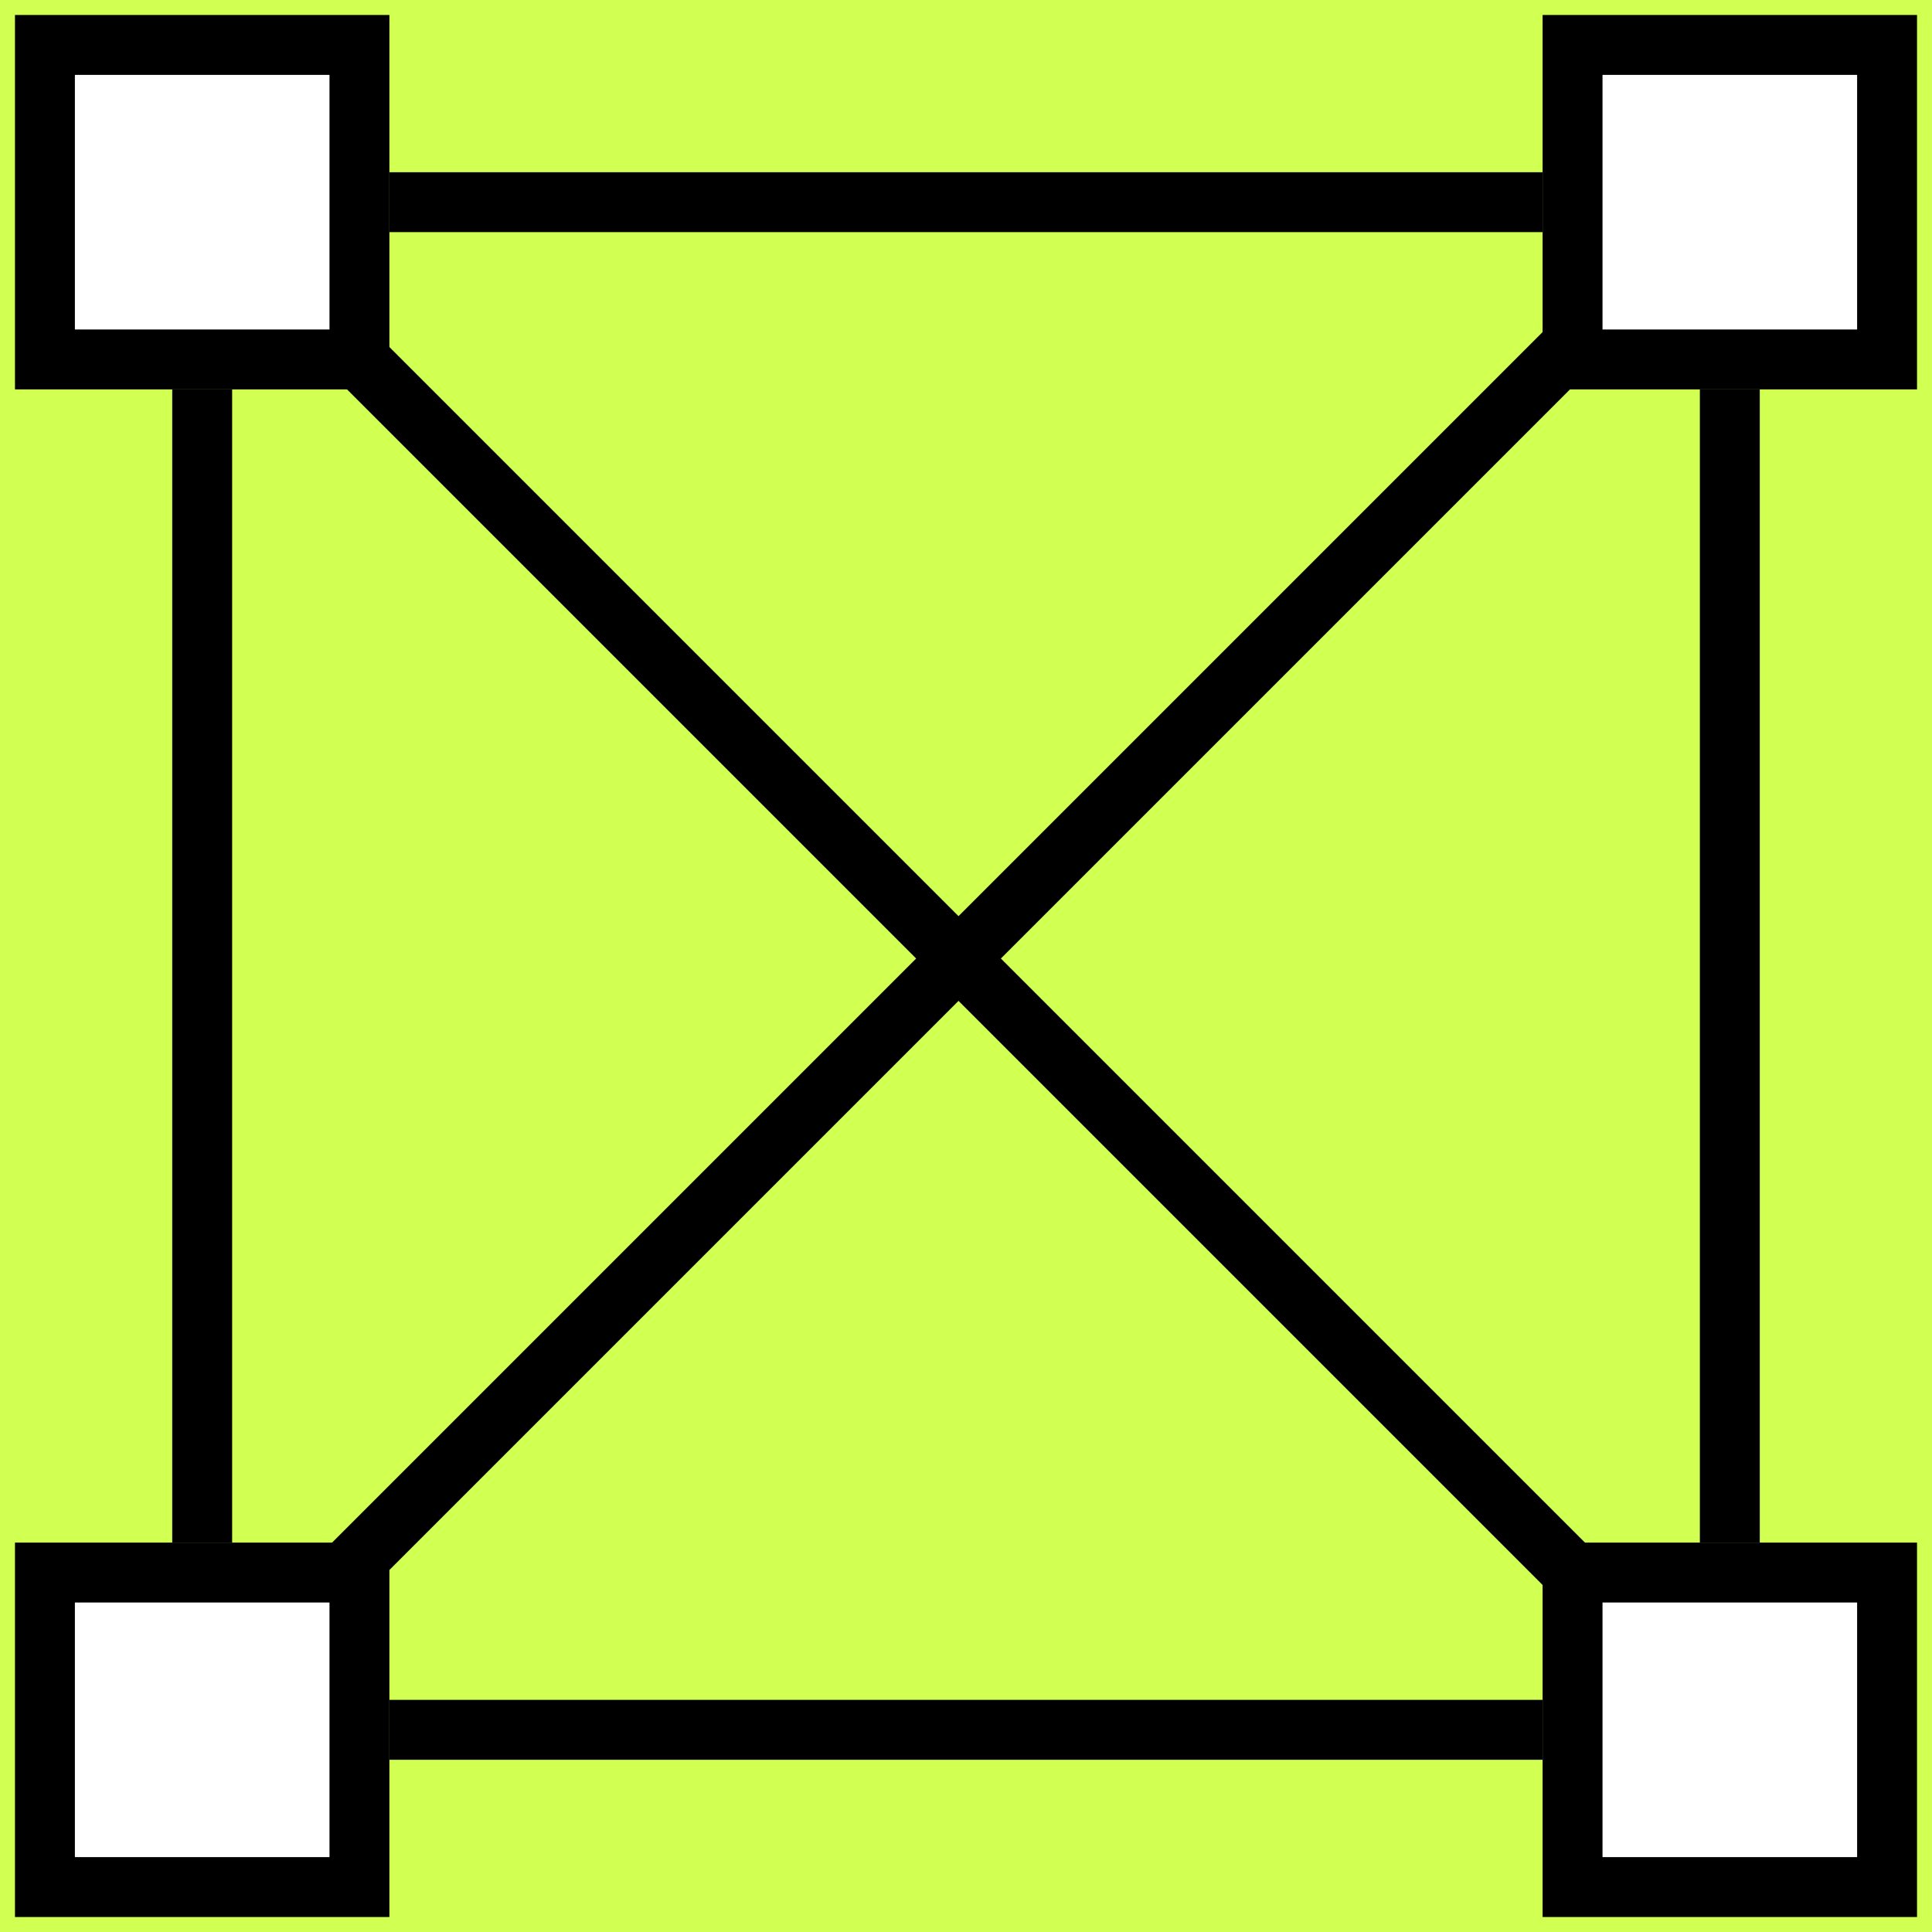 <svg width="129" height="129" viewBox="0 0 129 129" fill="none" xmlns="http://www.w3.org/2000/svg">
<rect x="-428" y="-465" width="720" height="875" fill="#D1FF52"/>
<rect x="3" y="3" width="21" height="21" fill="white" stroke="black" stroke-width="4"/>
<rect x="105" y="3" width="21" height="21" fill="white" stroke="black" stroke-width="4"/>
<rect x="3" y="105" width="21" height="21" fill="white" stroke="black" stroke-width="4"/>
<rect x="105" y="105" width="21" height="21" fill="white" stroke="black" stroke-width="4"/>
<path d="M13.5 26V103" stroke="black" stroke-width="4"/>
<path d="M26 13.5H103" stroke="black" stroke-width="4"/>
<path d="M115.5 26V103" stroke="black" stroke-width="4"/>
<path d="M26 115.5H103" stroke="black" stroke-width="4"/>
<path d="M23 23L105 105" stroke="black" stroke-width="4"/>
<path d="M23 105L105 23" stroke="black" stroke-width="4"/>
</svg>
